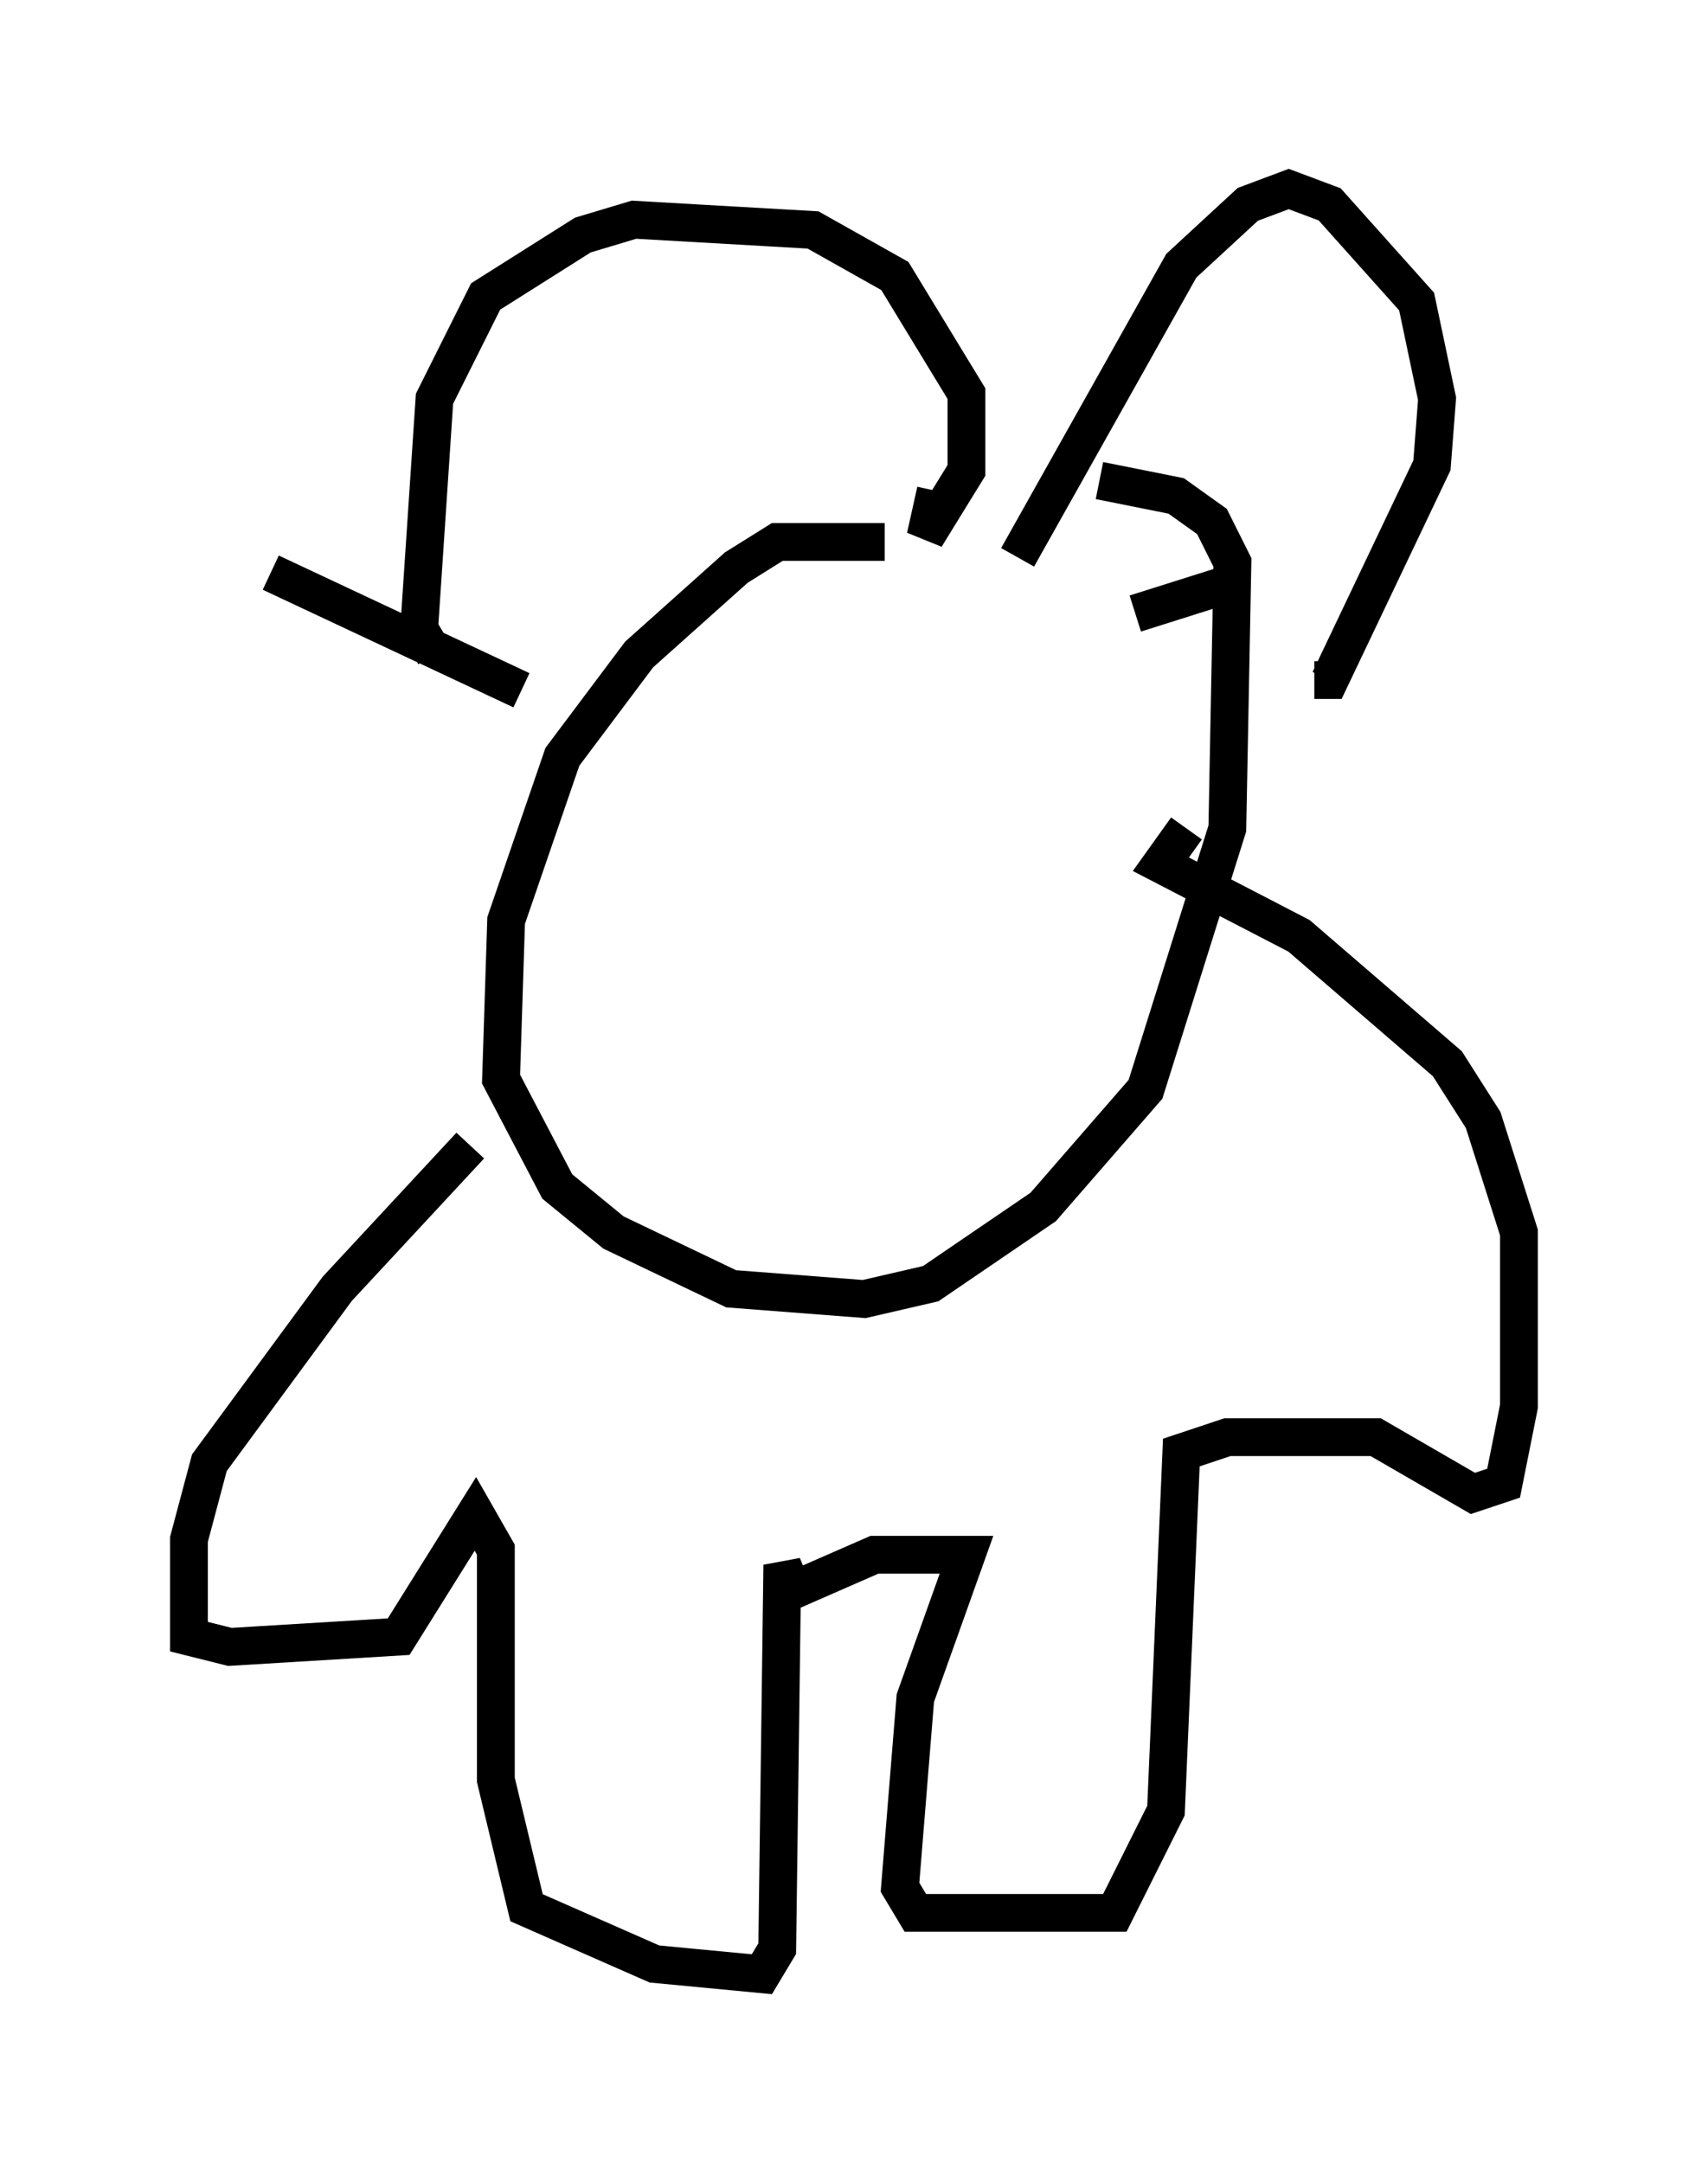 <?xml version="1.0" encoding="utf-8" ?>
<svg baseProfile="full" height="57.225" version="1.1" width="45.182" xmlns="http://www.w3.org/2000/svg" xmlns:ev="http://www.w3.org/2001/xml-events" xmlns:xlink="http://www.w3.org/1999/xlink"><defs /><rect fill="white" height="57.225" width="45.182" x="0" y="0" /><path d="M29.763, 15.69 m-6.36, -1.353 l-2.842, 0.0 -1.083, 0.677 l-2.571, 2.3 -2.03, 2.706 l-1.488, 4.33 -0.135, 4.195 l1.488, 2.842 1.488, 1.218 l3.112, 1.488 3.518, 0.271 l1.759, -0.406 2.977, -2.03 l2.706, -3.112 2.165, -6.901 l0.135, -7.036 -0.541, -1.083 l-0.947, -0.677 -2.03, -0.406 m-16.644, 17.591 l-3.518, 3.789 -3.383, 4.601 l-0.541, 2.03 0.0, 2.571 l1.083, 0.271 4.465, -0.271 l2.03, -3.248 0.541, 0.947 l0.0, 6.089 0.812, 3.383 l3.383, 1.488 2.842, 0.271 l0.406, -0.677 0.135, -10.149 l0.271, 0.677 2.165, -0.947 l2.436, 0.0 -1.353, 3.789 l-0.406, 5.007 0.406, 0.677 l5.277, 0.0 1.353, -2.706 l0.406, -9.472 1.218, -0.406 l3.924, 0.0 2.571, 1.488 l0.812, -0.271 0.406, -2.03 l0.0, -4.601 -0.947, -2.977 l-0.947, -1.488 -3.924, -3.383 l-3.654, -1.894 0.677, -0.947 m-19.892, -4.601 l-0.406, -0.677 0.406, -6.089 l1.353, -2.706 2.571, -1.624 l1.353, -0.406 4.736, 0.271 l2.165, 1.218 1.894, 3.112 l0.0, 2.03 -1.083, 1.759 l0.271, -1.218 m2.165, 1.759 l4.33, -7.713 1.759, -1.624 l1.083, -0.406 1.083, 0.406 l2.3, 2.571 0.541, 2.571 l-0.135, 1.759 -2.706, 5.683 l-0.406, 0.0 m-27.605, -2.842 l6.631, 3.112 m18.809, -2.842 l-2.571, 0.812 " fill="none" stroke="black" stroke-width="1" /></svg>